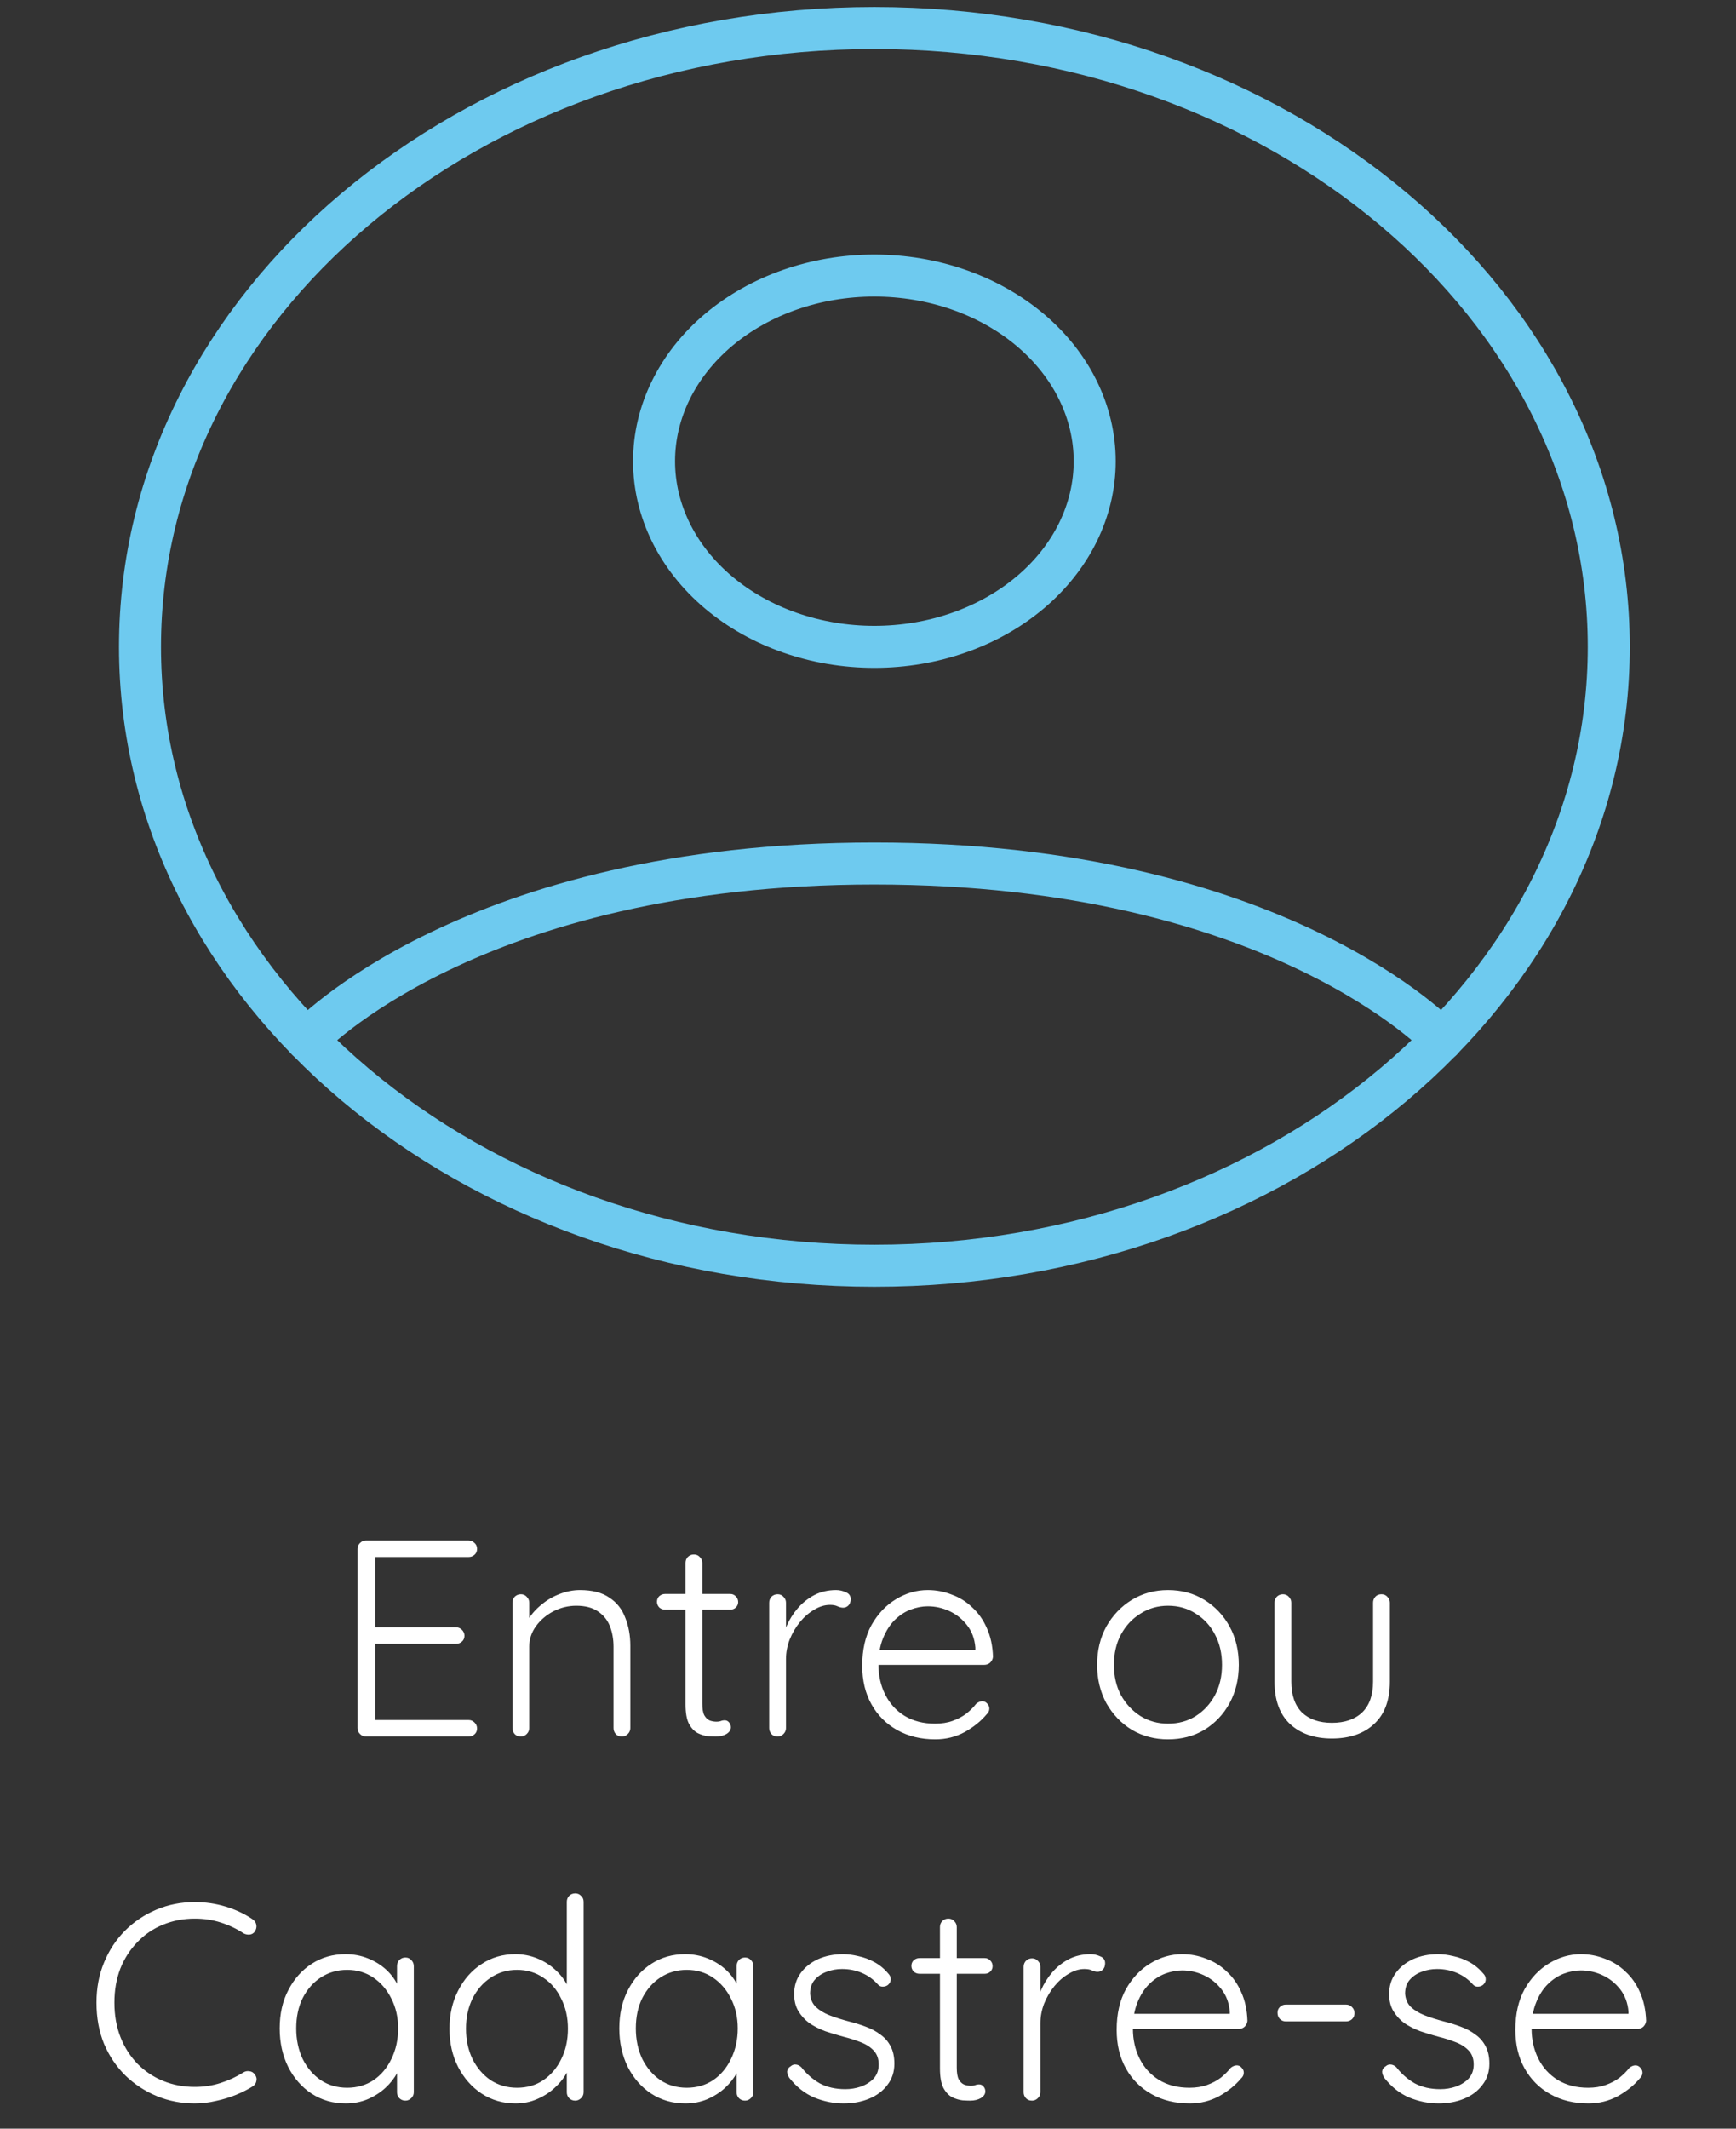 <svg width="62" height="76" viewBox="0 0 62 76" fill="none" xmlns="http://www.w3.org/2000/svg">
<rect x="0" y="0" width="62" height="76" fill="#333333" stroke="none"/>
<path d="M13.068 55H16.738C16.818 55 16.888 55.03 16.948 55.09C17.008 55.143 17.038 55.213 17.038 55.3C17.038 55.387 17.008 55.457 16.948 55.51C16.888 55.563 16.818 55.59 16.738 55.59H13.298L13.398 55.42V58.23L13.288 58.1H16.288C16.368 58.1 16.438 58.13 16.498 58.19C16.558 58.25 16.588 58.32 16.588 58.4C16.588 58.487 16.558 58.557 16.498 58.61C16.438 58.663 16.368 58.69 16.288 58.69H13.308L13.398 58.59V61.47L13.348 61.41H16.738C16.818 61.41 16.888 61.44 16.948 61.5C17.008 61.56 17.038 61.63 17.038 61.71C17.038 61.797 17.008 61.867 16.948 61.92C16.888 61.973 16.818 62 16.738 62H13.068C12.988 62 12.918 61.97 12.858 61.91C12.798 61.85 12.768 61.78 12.768 61.7V55.3C12.768 55.22 12.798 55.15 12.858 55.09C12.918 55.03 12.988 55 13.068 55ZM20.712 56.77C21.151 56.77 21.502 56.86 21.762 57.04C22.028 57.213 22.218 57.453 22.331 57.76C22.451 58.06 22.512 58.393 22.512 58.76V61.7C22.512 61.78 22.482 61.85 22.422 61.91C22.361 61.97 22.291 62 22.212 62C22.118 62 22.045 61.97 21.991 61.91C21.938 61.85 21.912 61.78 21.912 61.7V58.79C21.912 58.523 21.868 58.28 21.782 58.06C21.695 57.84 21.552 57.663 21.352 57.53C21.158 57.397 20.901 57.33 20.581 57.33C20.295 57.33 20.021 57.397 19.762 57.53C19.508 57.663 19.302 57.84 19.142 58.06C18.982 58.28 18.901 58.523 18.901 58.79V61.7C18.901 61.78 18.872 61.85 18.811 61.91C18.752 61.97 18.681 62 18.602 62C18.508 62 18.435 61.97 18.381 61.91C18.328 61.85 18.302 61.78 18.302 61.7V57.22C18.302 57.14 18.328 57.07 18.381 57.01C18.442 56.95 18.515 56.92 18.602 56.92C18.688 56.92 18.758 56.95 18.811 57.01C18.872 57.07 18.901 57.14 18.901 57.22V58.06L18.672 58.42C18.685 58.207 18.752 58.003 18.872 57.81C18.998 57.61 19.158 57.433 19.352 57.28C19.545 57.12 19.758 56.997 19.991 56.91C20.232 56.817 20.471 56.77 20.712 56.77ZM23.753 56.91H26.083C26.163 56.91 26.229 56.94 26.283 57C26.336 57.053 26.363 57.12 26.363 57.2C26.363 57.273 26.336 57.337 26.283 57.39C26.229 57.443 26.163 57.47 26.083 57.47H23.753C23.673 57.47 23.603 57.443 23.543 57.39C23.489 57.33 23.463 57.263 23.463 57.19C23.463 57.11 23.489 57.043 23.543 56.99C23.603 56.937 23.673 56.91 23.753 56.91ZM24.783 55.5C24.869 55.5 24.939 55.53 24.993 55.59C25.053 55.65 25.083 55.72 25.083 55.8V60.82C25.083 61.007 25.106 61.147 25.153 61.24C25.206 61.333 25.273 61.397 25.353 61.43C25.433 61.457 25.513 61.47 25.593 61.47C25.646 61.47 25.693 61.463 25.733 61.45C25.779 61.43 25.829 61.42 25.883 61.42C25.943 61.42 25.993 61.443 26.033 61.49C26.079 61.537 26.103 61.597 26.103 61.67C26.103 61.763 26.049 61.843 25.943 61.91C25.836 61.97 25.709 62 25.563 62C25.503 62 25.413 61.997 25.293 61.99C25.173 61.977 25.049 61.94 24.923 61.88C24.796 61.813 24.689 61.7 24.603 61.54C24.523 61.38 24.483 61.15 24.483 60.85V55.8C24.483 55.72 24.509 55.65 24.563 55.59C24.623 55.53 24.696 55.5 24.783 55.5ZM27.771 62C27.678 62 27.605 61.97 27.551 61.91C27.498 61.85 27.471 61.78 27.471 61.7V57.22C27.471 57.14 27.498 57.07 27.551 57.01C27.611 56.95 27.685 56.92 27.771 56.92C27.858 56.92 27.928 56.95 27.981 57.01C28.041 57.07 28.071 57.14 28.071 57.22V58.72L27.921 58.75C27.941 58.517 27.998 58.287 28.091 58.06C28.191 57.827 28.325 57.613 28.491 57.42C28.658 57.227 28.855 57.07 29.081 56.95C29.315 56.83 29.575 56.77 29.861 56.77C29.981 56.77 30.098 56.797 30.211 56.85C30.325 56.897 30.381 56.977 30.381 57.09C30.381 57.19 30.355 57.267 30.301 57.32C30.248 57.373 30.185 57.4 30.111 57.4C30.051 57.4 29.985 57.383 29.911 57.35C29.845 57.317 29.755 57.3 29.641 57.3C29.455 57.3 29.268 57.357 29.081 57.47C28.895 57.577 28.725 57.723 28.571 57.91C28.418 58.097 28.295 58.307 28.201 58.54C28.115 58.767 28.071 58.997 28.071 59.23V61.7C28.071 61.78 28.041 61.85 27.981 61.91C27.921 61.97 27.851 62 27.771 62ZM33.404 62.1C32.891 62.1 32.438 61.99 32.044 61.77C31.651 61.55 31.344 61.243 31.124 60.85C30.904 60.457 30.794 59.997 30.794 59.47C30.794 58.903 30.904 58.42 31.124 58.02C31.351 57.62 31.641 57.313 31.994 57.1C32.354 56.88 32.734 56.77 33.134 56.77C33.428 56.77 33.711 56.823 33.984 56.93C34.264 57.03 34.511 57.183 34.724 57.39C34.944 57.59 35.118 57.837 35.244 58.13C35.378 58.423 35.451 58.763 35.464 59.15C35.458 59.23 35.424 59.3 35.364 59.36C35.304 59.413 35.234 59.44 35.154 59.44H31.144L31.024 58.9H34.964L34.834 59.02V58.82C34.808 58.507 34.708 58.24 34.534 58.02C34.361 57.8 34.151 57.633 33.904 57.52C33.658 57.407 33.401 57.35 33.134 57.35C32.934 57.35 32.728 57.39 32.514 57.47C32.308 57.55 32.118 57.677 31.944 57.85C31.778 58.017 31.641 58.233 31.534 58.5C31.428 58.76 31.374 59.07 31.374 59.43C31.374 59.823 31.454 60.18 31.614 60.5C31.774 60.82 32.004 61.073 32.304 61.26C32.611 61.447 32.974 61.54 33.394 61.54C33.628 61.54 33.838 61.507 34.024 61.44C34.211 61.373 34.374 61.287 34.514 61.18C34.654 61.067 34.771 60.95 34.864 60.83C34.938 60.77 35.011 60.74 35.084 60.74C35.151 60.74 35.208 60.767 35.254 60.82C35.308 60.873 35.334 60.933 35.334 61C35.334 61.08 35.301 61.15 35.234 61.21C35.034 61.45 34.774 61.66 34.454 61.84C34.134 62.013 33.784 62.1 33.404 62.1ZM44.243 59.44C44.243 59.947 44.133 60.403 43.913 60.81C43.693 61.21 43.393 61.527 43.013 61.76C42.633 61.987 42.2 62.1 41.713 62.1C41.24 62.1 40.81 61.987 40.423 61.76C40.043 61.527 39.74 61.21 39.513 60.81C39.293 60.403 39.183 59.947 39.183 59.44C39.183 58.927 39.293 58.47 39.513 58.07C39.74 57.67 40.043 57.353 40.423 57.12C40.81 56.887 41.24 56.77 41.713 56.77C42.2 56.77 42.633 56.887 43.013 57.12C43.393 57.353 43.693 57.67 43.913 58.07C44.133 58.47 44.243 58.927 44.243 59.44ZM43.643 59.44C43.643 59.033 43.56 58.673 43.393 58.36C43.226 58.04 42.996 57.79 42.703 57.61C42.416 57.423 42.086 57.33 41.713 57.33C41.353 57.33 41.026 57.423 40.733 57.61C40.44 57.79 40.206 58.04 40.033 58.36C39.866 58.673 39.783 59.033 39.783 59.44C39.783 59.847 39.866 60.207 40.033 60.52C40.206 60.833 40.44 61.083 40.733 61.27C41.026 61.45 41.353 61.54 41.713 61.54C42.086 61.54 42.416 61.45 42.703 61.27C42.996 61.083 43.226 60.833 43.393 60.52C43.56 60.207 43.643 59.847 43.643 59.44ZM49.338 56.92C49.425 56.92 49.495 56.95 49.548 57.01C49.608 57.07 49.638 57.14 49.638 57.22V60.04C49.638 60.7 49.452 61.203 49.078 61.55C48.705 61.897 48.202 62.07 47.568 62.07C46.942 62.07 46.442 61.897 46.068 61.55C45.702 61.203 45.518 60.7 45.518 60.04V57.22C45.518 57.14 45.545 57.07 45.598 57.01C45.658 56.95 45.732 56.92 45.818 56.92C45.905 56.92 45.975 56.95 46.028 57.01C46.088 57.07 46.118 57.14 46.118 57.22V60.04C46.118 60.52 46.245 60.887 46.498 61.14C46.758 61.387 47.115 61.51 47.568 61.51C48.028 61.51 48.388 61.387 48.648 61.14C48.908 60.887 49.038 60.52 49.038 60.04V57.22C49.038 57.14 49.065 57.07 49.118 57.01C49.172 56.95 49.245 56.92 49.338 56.92ZM9.016 68.52C9.096 68.573 9.142 68.643 9.156 68.73C9.169 68.81 9.149 68.89 9.096 68.97C9.049 69.03 8.989 69.063 8.916 69.07C8.842 69.077 8.772 69.063 8.706 69.03C8.452 68.863 8.179 68.733 7.886 68.64C7.599 68.547 7.289 68.5 6.956 68.5C6.549 68.5 6.169 68.573 5.816 68.72C5.469 68.86 5.166 69.067 4.906 69.34C4.646 69.607 4.442 69.923 4.296 70.29C4.156 70.657 4.086 71.06 4.086 71.5C4.086 71.953 4.159 72.367 4.306 72.74C4.452 73.107 4.656 73.423 4.916 73.69C5.182 73.957 5.489 74.16 5.836 74.3C6.182 74.44 6.556 74.51 6.956 74.51C7.282 74.51 7.589 74.463 7.876 74.37C8.169 74.277 8.442 74.15 8.696 73.99C8.762 73.95 8.832 73.937 8.906 73.95C8.986 73.957 9.049 73.993 9.096 74.06C9.156 74.133 9.176 74.213 9.156 74.3C9.142 74.38 9.099 74.443 9.026 74.49C8.859 74.597 8.662 74.697 8.436 74.79C8.209 74.883 7.969 74.957 7.716 75.01C7.462 75.07 7.209 75.1 6.956 75.1C6.476 75.1 6.026 75.013 5.606 74.84C5.186 74.667 4.812 74.423 4.486 74.11C4.159 73.79 3.902 73.41 3.716 72.97C3.536 72.53 3.446 72.04 3.446 71.5C3.446 70.98 3.536 70.503 3.716 70.07C3.896 69.63 4.146 69.25 4.466 68.93C4.786 68.61 5.159 68.36 5.586 68.18C6.012 68 6.469 67.91 6.956 67.91C7.336 67.91 7.702 67.963 8.056 68.07C8.409 68.177 8.729 68.327 9.016 68.52ZM14.479 69.89C14.565 69.89 14.635 69.92 14.689 69.98C14.749 70.04 14.779 70.113 14.779 70.2V74.7C14.779 74.78 14.749 74.85 14.689 74.91C14.629 74.97 14.559 75 14.479 75C14.392 75 14.319 74.97 14.259 74.91C14.205 74.85 14.179 74.78 14.179 74.7V73.51L14.349 73.43C14.349 73.617 14.295 73.807 14.189 74C14.089 74.193 13.949 74.373 13.769 74.54C13.589 74.707 13.375 74.843 13.129 74.95C12.889 75.05 12.629 75.1 12.349 75.1C11.895 75.1 11.489 74.983 11.129 74.75C10.775 74.517 10.495 74.197 10.289 73.79C10.089 73.383 9.989 72.927 9.989 72.42C9.989 71.9 10.092 71.443 10.299 71.05C10.505 70.65 10.785 70.337 11.139 70.11C11.492 69.883 11.892 69.77 12.339 69.77C12.625 69.77 12.892 69.82 13.139 69.92C13.392 70.02 13.612 70.157 13.799 70.33C13.985 70.503 14.129 70.703 14.229 70.93C14.335 71.15 14.389 71.38 14.389 71.62L14.179 71.47V70.2C14.179 70.113 14.205 70.04 14.259 69.98C14.319 69.92 14.392 69.89 14.479 69.89ZM12.399 74.54C12.752 74.54 13.065 74.45 13.339 74.27C13.612 74.083 13.825 73.83 13.979 73.51C14.139 73.183 14.219 72.82 14.219 72.42C14.219 72.027 14.139 71.673 13.979 71.36C13.825 71.047 13.612 70.797 13.339 70.61C13.065 70.423 12.752 70.33 12.399 70.33C12.052 70.33 11.739 70.42 11.459 70.6C11.185 70.78 10.969 71.027 10.809 71.34C10.655 71.653 10.579 72.013 10.579 72.42C10.579 72.82 10.655 73.183 10.809 73.51C10.969 73.83 11.185 74.083 11.459 74.27C11.732 74.45 12.045 74.54 12.399 74.54ZM20.543 67.6C20.63 67.6 20.7 67.63 20.753 67.69C20.813 67.743 20.843 67.813 20.843 67.9V74.7C20.843 74.78 20.813 74.85 20.753 74.91C20.693 74.97 20.623 75 20.543 75C20.457 75 20.383 74.97 20.323 74.91C20.27 74.85 20.243 74.78 20.243 74.7V73.51L20.413 73.37C20.413 73.557 20.363 73.753 20.263 73.96C20.163 74.16 20.02 74.347 19.833 74.52C19.653 74.693 19.44 74.833 19.193 74.94C18.953 75.047 18.693 75.1 18.413 75.1C17.967 75.1 17.563 74.983 17.203 74.75C16.85 74.517 16.57 74.2 16.363 73.8C16.157 73.4 16.053 72.943 16.053 72.43C16.053 71.923 16.157 71.47 16.363 71.07C16.57 70.663 16.85 70.347 17.203 70.12C17.557 69.887 17.957 69.77 18.403 69.77C18.677 69.77 18.937 69.82 19.183 69.92C19.43 70.02 19.647 70.157 19.833 70.33C20.027 70.503 20.177 70.703 20.283 70.93C20.397 71.15 20.453 71.38 20.453 71.62L20.243 71.47V67.9C20.243 67.82 20.27 67.75 20.323 67.69C20.383 67.63 20.457 67.6 20.543 67.6ZM18.463 74.54C18.823 74.54 19.137 74.45 19.403 74.27C19.677 74.083 19.89 73.833 20.043 73.52C20.203 73.2 20.283 72.837 20.283 72.43C20.283 72.03 20.203 71.673 20.043 71.36C19.89 71.04 19.677 70.79 19.403 70.61C19.13 70.423 18.817 70.33 18.463 70.33C18.117 70.33 17.803 70.423 17.523 70.61C17.25 70.79 17.033 71.04 16.873 71.36C16.72 71.673 16.643 72.03 16.643 72.43C16.643 72.83 16.72 73.19 16.873 73.51C17.033 73.83 17.25 74.083 17.523 74.27C17.803 74.45 18.117 74.54 18.463 74.54ZM26.608 69.89C26.694 69.89 26.764 69.92 26.818 69.98C26.878 70.04 26.908 70.113 26.908 70.2V74.7C26.908 74.78 26.878 74.85 26.818 74.91C26.758 74.97 26.688 75 26.608 75C26.521 75 26.448 74.97 26.388 74.91C26.334 74.85 26.308 74.78 26.308 74.7V73.51L26.478 73.43C26.478 73.617 26.424 73.807 26.318 74C26.218 74.193 26.078 74.373 25.898 74.54C25.718 74.707 25.504 74.843 25.258 74.95C25.018 75.05 24.758 75.1 24.478 75.1C24.024 75.1 23.618 74.983 23.258 74.75C22.904 74.517 22.624 74.197 22.418 73.79C22.218 73.383 22.118 72.927 22.118 72.42C22.118 71.9 22.221 71.443 22.428 71.05C22.634 70.65 22.914 70.337 23.268 70.11C23.621 69.883 24.021 69.77 24.468 69.77C24.754 69.77 25.021 69.82 25.268 69.92C25.521 70.02 25.741 70.157 25.928 70.33C26.114 70.503 26.258 70.703 26.358 70.93C26.464 71.15 26.518 71.38 26.518 71.62L26.308 71.47V70.2C26.308 70.113 26.334 70.04 26.388 69.98C26.448 69.92 26.521 69.89 26.608 69.89ZM24.528 74.54C24.881 74.54 25.194 74.45 25.468 74.27C25.741 74.083 25.954 73.83 26.108 73.51C26.268 73.183 26.348 72.82 26.348 72.42C26.348 72.027 26.268 71.673 26.108 71.36C25.954 71.047 25.741 70.797 25.468 70.61C25.194 70.423 24.881 70.33 24.528 70.33C24.181 70.33 23.868 70.42 23.588 70.6C23.314 70.78 23.098 71.027 22.938 71.34C22.784 71.653 22.708 72.013 22.708 72.42C22.708 72.82 22.784 73.183 22.938 73.51C23.098 73.83 23.314 74.083 23.588 74.27C23.861 74.45 24.174 74.54 24.528 74.54ZM28.192 74.19C28.139 74.11 28.112 74.033 28.112 73.96C28.119 73.88 28.162 73.817 28.242 73.77C28.296 73.723 28.355 73.703 28.422 73.71C28.495 73.717 28.562 73.75 28.622 73.81C28.802 74.043 29.019 74.233 29.272 74.38C29.532 74.52 29.839 74.59 30.192 74.59C30.379 74.59 30.562 74.56 30.742 74.5C30.929 74.433 31.082 74.337 31.202 74.21C31.322 74.077 31.382 73.91 31.382 73.71C31.382 73.503 31.322 73.337 31.202 73.21C31.082 73.083 30.925 72.983 30.732 72.91C30.546 72.837 30.346 72.773 30.132 72.72C29.905 72.66 29.686 72.593 29.472 72.52C29.259 72.44 29.069 72.343 28.902 72.23C28.742 72.11 28.612 71.967 28.512 71.8C28.412 71.633 28.362 71.43 28.362 71.19C28.362 70.91 28.439 70.663 28.592 70.45C28.745 70.237 28.952 70.07 29.212 69.95C29.479 69.83 29.779 69.77 30.112 69.77C30.279 69.77 30.459 69.793 30.652 69.84C30.846 69.88 31.035 69.95 31.222 70.05C31.409 70.15 31.576 70.287 31.722 70.46C31.782 70.52 31.812 70.59 31.812 70.67C31.812 70.743 31.779 70.81 31.712 70.87C31.659 70.91 31.596 70.93 31.522 70.93C31.456 70.93 31.399 70.903 31.352 70.85C31.192 70.67 31.002 70.533 30.782 70.44C30.562 70.347 30.326 70.3 30.072 70.3C29.879 70.3 29.695 70.333 29.522 70.4C29.355 70.46 29.215 70.553 29.102 70.68C28.989 70.807 28.932 70.973 28.932 71.18C28.945 71.373 29.012 71.53 29.132 71.65C29.259 71.77 29.422 71.87 29.622 71.95C29.829 72.03 30.059 72.103 30.312 72.17C30.526 72.223 30.729 72.287 30.922 72.36C31.122 72.433 31.296 72.527 31.442 72.64C31.596 72.747 31.715 72.883 31.802 73.05C31.895 73.217 31.942 73.427 31.942 73.68C31.942 73.973 31.859 74.227 31.692 74.44C31.532 74.653 31.316 74.817 31.042 74.93C30.769 75.043 30.465 75.1 30.132 75.1C29.772 75.1 29.422 75.03 29.082 74.89C28.749 74.75 28.452 74.517 28.192 74.19ZM32.84 69.91H35.17C35.25 69.91 35.316 69.94 35.37 70C35.423 70.053 35.45 70.12 35.45 70.2C35.45 70.273 35.423 70.337 35.37 70.39C35.316 70.443 35.25 70.47 35.17 70.47H32.84C32.76 70.47 32.69 70.443 32.63 70.39C32.576 70.33 32.55 70.263 32.55 70.19C32.55 70.11 32.576 70.043 32.63 69.99C32.69 69.937 32.76 69.91 32.84 69.91ZM33.87 68.5C33.956 68.5 34.026 68.53 34.08 68.59C34.14 68.65 34.17 68.72 34.17 68.8V73.82C34.17 74.007 34.193 74.147 34.24 74.24C34.293 74.333 34.36 74.397 34.44 74.43C34.52 74.457 34.6 74.47 34.68 74.47C34.733 74.47 34.78 74.463 34.82 74.45C34.866 74.43 34.916 74.42 34.97 74.42C35.03 74.42 35.08 74.443 35.12 74.49C35.166 74.537 35.19 74.597 35.19 74.67C35.19 74.763 35.136 74.843 35.03 74.91C34.923 74.97 34.796 75 34.65 75C34.59 75 34.5 74.997 34.38 74.99C34.26 74.977 34.136 74.94 34.01 74.88C33.883 74.813 33.776 74.7 33.69 74.54C33.61 74.38 33.57 74.15 33.57 73.85V68.8C33.57 68.72 33.596 68.65 33.65 68.59C33.71 68.53 33.783 68.5 33.87 68.5ZM36.858 75C36.765 75 36.692 74.97 36.638 74.91C36.585 74.85 36.558 74.78 36.558 74.7V70.22C36.558 70.14 36.585 70.07 36.638 70.01C36.698 69.95 36.772 69.92 36.858 69.92C36.945 69.92 37.015 69.95 37.068 70.01C37.128 70.07 37.158 70.14 37.158 70.22V71.72L37.008 71.75C37.028 71.517 37.085 71.287 37.178 71.06C37.278 70.827 37.412 70.613 37.578 70.42C37.745 70.227 37.942 70.07 38.168 69.95C38.402 69.83 38.662 69.77 38.948 69.77C39.068 69.77 39.185 69.797 39.298 69.85C39.412 69.897 39.468 69.977 39.468 70.09C39.468 70.19 39.442 70.267 39.388 70.32C39.335 70.373 39.272 70.4 39.198 70.4C39.138 70.4 39.072 70.383 38.998 70.35C38.932 70.317 38.842 70.3 38.728 70.3C38.542 70.3 38.355 70.357 38.168 70.47C37.982 70.577 37.812 70.723 37.658 70.91C37.505 71.097 37.382 71.307 37.288 71.54C37.202 71.767 37.158 71.997 37.158 72.23V74.7C37.158 74.78 37.128 74.85 37.068 74.91C37.008 74.97 36.938 75 36.858 75ZM42.491 75.1C41.978 75.1 41.525 74.99 41.131 74.77C40.738 74.55 40.431 74.243 40.211 73.85C39.991 73.457 39.881 72.997 39.881 72.47C39.881 71.903 39.991 71.42 40.211 71.02C40.438 70.62 40.728 70.313 41.081 70.1C41.441 69.88 41.821 69.77 42.221 69.77C42.515 69.77 42.798 69.823 43.071 69.93C43.351 70.03 43.598 70.183 43.811 70.39C44.031 70.59 44.205 70.837 44.331 71.13C44.465 71.423 44.538 71.763 44.551 72.15C44.545 72.23 44.511 72.3 44.451 72.36C44.391 72.413 44.321 72.44 44.241 72.44H40.231L40.111 71.9H44.051L43.921 72.02V71.82C43.895 71.507 43.795 71.24 43.621 71.02C43.448 70.8 43.238 70.633 42.991 70.52C42.745 70.407 42.488 70.35 42.221 70.35C42.021 70.35 41.815 70.39 41.601 70.47C41.395 70.55 41.205 70.677 41.031 70.85C40.865 71.017 40.728 71.233 40.621 71.5C40.515 71.76 40.461 72.07 40.461 72.43C40.461 72.823 40.541 73.18 40.701 73.5C40.861 73.82 41.091 74.073 41.391 74.26C41.698 74.447 42.061 74.54 42.481 74.54C42.715 74.54 42.925 74.507 43.111 74.44C43.298 74.373 43.461 74.287 43.601 74.18C43.741 74.067 43.858 73.95 43.951 73.83C44.025 73.77 44.098 73.74 44.171 73.74C44.238 73.74 44.295 73.767 44.341 73.82C44.395 73.873 44.421 73.933 44.421 74C44.421 74.08 44.388 74.15 44.321 74.21C44.121 74.45 43.861 74.66 43.541 74.84C43.221 75.013 42.871 75.1 42.491 75.1ZM45.916 72.17C45.836 72.17 45.766 72.14 45.706 72.08C45.652 72.02 45.626 71.947 45.626 71.86C45.626 71.78 45.652 71.713 45.706 71.66C45.766 71.6 45.836 71.57 45.916 71.57H48.076C48.156 71.57 48.226 71.6 48.286 71.66C48.346 71.72 48.376 71.793 48.376 71.88C48.376 71.96 48.346 72.03 48.286 72.09C48.226 72.143 48.156 72.17 48.076 72.17H45.916ZM49.442 74.19C49.389 74.11 49.362 74.033 49.362 73.96C49.369 73.88 49.412 73.817 49.492 73.77C49.545 73.723 49.605 73.703 49.672 73.71C49.745 73.717 49.812 73.75 49.872 73.81C50.052 74.043 50.269 74.233 50.522 74.38C50.782 74.52 51.089 74.59 51.442 74.59C51.629 74.59 51.812 74.56 51.992 74.5C52.179 74.433 52.332 74.337 52.452 74.21C52.572 74.077 52.632 73.91 52.632 73.71C52.632 73.503 52.572 73.337 52.452 73.21C52.332 73.083 52.175 72.983 51.982 72.91C51.795 72.837 51.596 72.773 51.382 72.72C51.156 72.66 50.935 72.593 50.722 72.52C50.509 72.44 50.319 72.343 50.152 72.23C49.992 72.11 49.862 71.967 49.762 71.8C49.662 71.633 49.612 71.43 49.612 71.19C49.612 70.91 49.689 70.663 49.842 70.45C49.995 70.237 50.202 70.07 50.462 69.95C50.729 69.83 51.029 69.77 51.362 69.77C51.529 69.77 51.709 69.793 51.902 69.84C52.096 69.88 52.285 69.95 52.472 70.05C52.659 70.15 52.825 70.287 52.972 70.46C53.032 70.52 53.062 70.59 53.062 70.67C53.062 70.743 53.029 70.81 52.962 70.87C52.909 70.91 52.846 70.93 52.772 70.93C52.706 70.93 52.649 70.903 52.602 70.85C52.442 70.67 52.252 70.533 52.032 70.44C51.812 70.347 51.575 70.3 51.322 70.3C51.129 70.3 50.946 70.333 50.772 70.4C50.605 70.46 50.465 70.553 50.352 70.68C50.239 70.807 50.182 70.973 50.182 71.18C50.196 71.373 50.262 71.53 50.382 71.65C50.509 71.77 50.672 71.87 50.872 71.95C51.079 72.03 51.309 72.103 51.562 72.17C51.776 72.223 51.979 72.287 52.172 72.36C52.372 72.433 52.545 72.527 52.692 72.64C52.846 72.747 52.965 72.883 53.052 73.05C53.145 73.217 53.192 73.427 53.192 73.68C53.192 73.973 53.109 74.227 52.942 74.44C52.782 74.653 52.566 74.817 52.292 74.93C52.019 75.043 51.715 75.1 51.382 75.1C51.022 75.1 50.672 75.03 50.332 74.89C49.999 74.75 49.702 74.517 49.442 74.19ZM56.73 75.1C56.216 75.1 55.763 74.99 55.37 74.77C54.976 74.55 54.67 74.243 54.45 73.85C54.23 73.457 54.12 72.997 54.12 72.47C54.12 71.903 54.23 71.42 54.45 71.02C54.676 70.62 54.966 70.313 55.32 70.1C55.68 69.88 56.06 69.77 56.46 69.77C56.753 69.77 57.036 69.823 57.31 69.93C57.59 70.03 57.836 70.183 58.05 70.39C58.27 70.59 58.443 70.837 58.57 71.13C58.703 71.423 58.776 71.763 58.79 72.15C58.783 72.23 58.75 72.3 58.69 72.36C58.63 72.413 58.56 72.44 58.48 72.44H54.47L54.35 71.9H58.29L58.16 72.02V71.82C58.133 71.507 58.033 71.24 57.86 71.02C57.686 70.8 57.476 70.633 57.23 70.52C56.983 70.407 56.726 70.35 56.46 70.35C56.26 70.35 56.053 70.39 55.84 70.47C55.633 70.55 55.443 70.677 55.27 70.85C55.103 71.017 54.966 71.233 54.86 71.5C54.753 71.76 54.7 72.07 54.7 72.43C54.7 72.823 54.78 73.18 54.94 73.5C55.1 73.82 55.33 74.073 55.63 74.26C55.936 74.447 56.3 74.54 56.72 74.54C56.953 74.54 57.163 74.507 57.35 74.44C57.536 74.373 57.7 74.287 57.84 74.18C57.98 74.067 58.096 73.95 58.19 73.83C58.263 73.77 58.336 73.74 58.41 73.74C58.476 73.74 58.533 73.767 58.58 73.82C58.633 73.873 58.66 73.933 58.66 74C58.66 74.08 58.626 74.15 58.56 74.21C58.36 74.45 58.1 74.66 57.78 74.84C57.46 75.013 57.11 75.1 56.73 75.1Z" fill="white"/>
<path d="M31.228 1C16.742 1 5 10.892 5 23.096C5 35.299 16.742 45.191 31.228 45.191C45.713 45.191 57.456 35.299 57.456 23.096C57.456 10.892 45.713 1 31.228 1Z" stroke="#6ECAEF" stroke-width="1.5" stroke-linecap="round" stroke-linejoin="round"/>
<path d="M10.957 37.118C10.957 37.118 16.803 30.83 31.228 30.83C45.653 30.83 51.502 37.118 51.502 37.118" stroke="#6ECAEF" stroke-width="1.5" stroke-linecap="round" stroke-linejoin="round"/>
<path d="M31.227 23.095C33.314 23.095 35.315 22.397 36.791 21.154C38.267 19.911 39.096 18.225 39.096 16.467C39.096 14.709 38.267 13.023 36.791 11.779C35.315 10.536 33.314 9.838 31.227 9.838C29.14 9.838 27.139 10.536 25.663 11.779C24.188 13.023 23.359 14.709 23.359 16.467C23.359 18.225 24.188 19.911 25.663 21.154C27.139 22.397 29.14 23.095 31.227 23.095V23.095Z" stroke="#6ECAEF" stroke-width="1.5" stroke-linecap="round" stroke-linejoin="round"/>
</svg>
